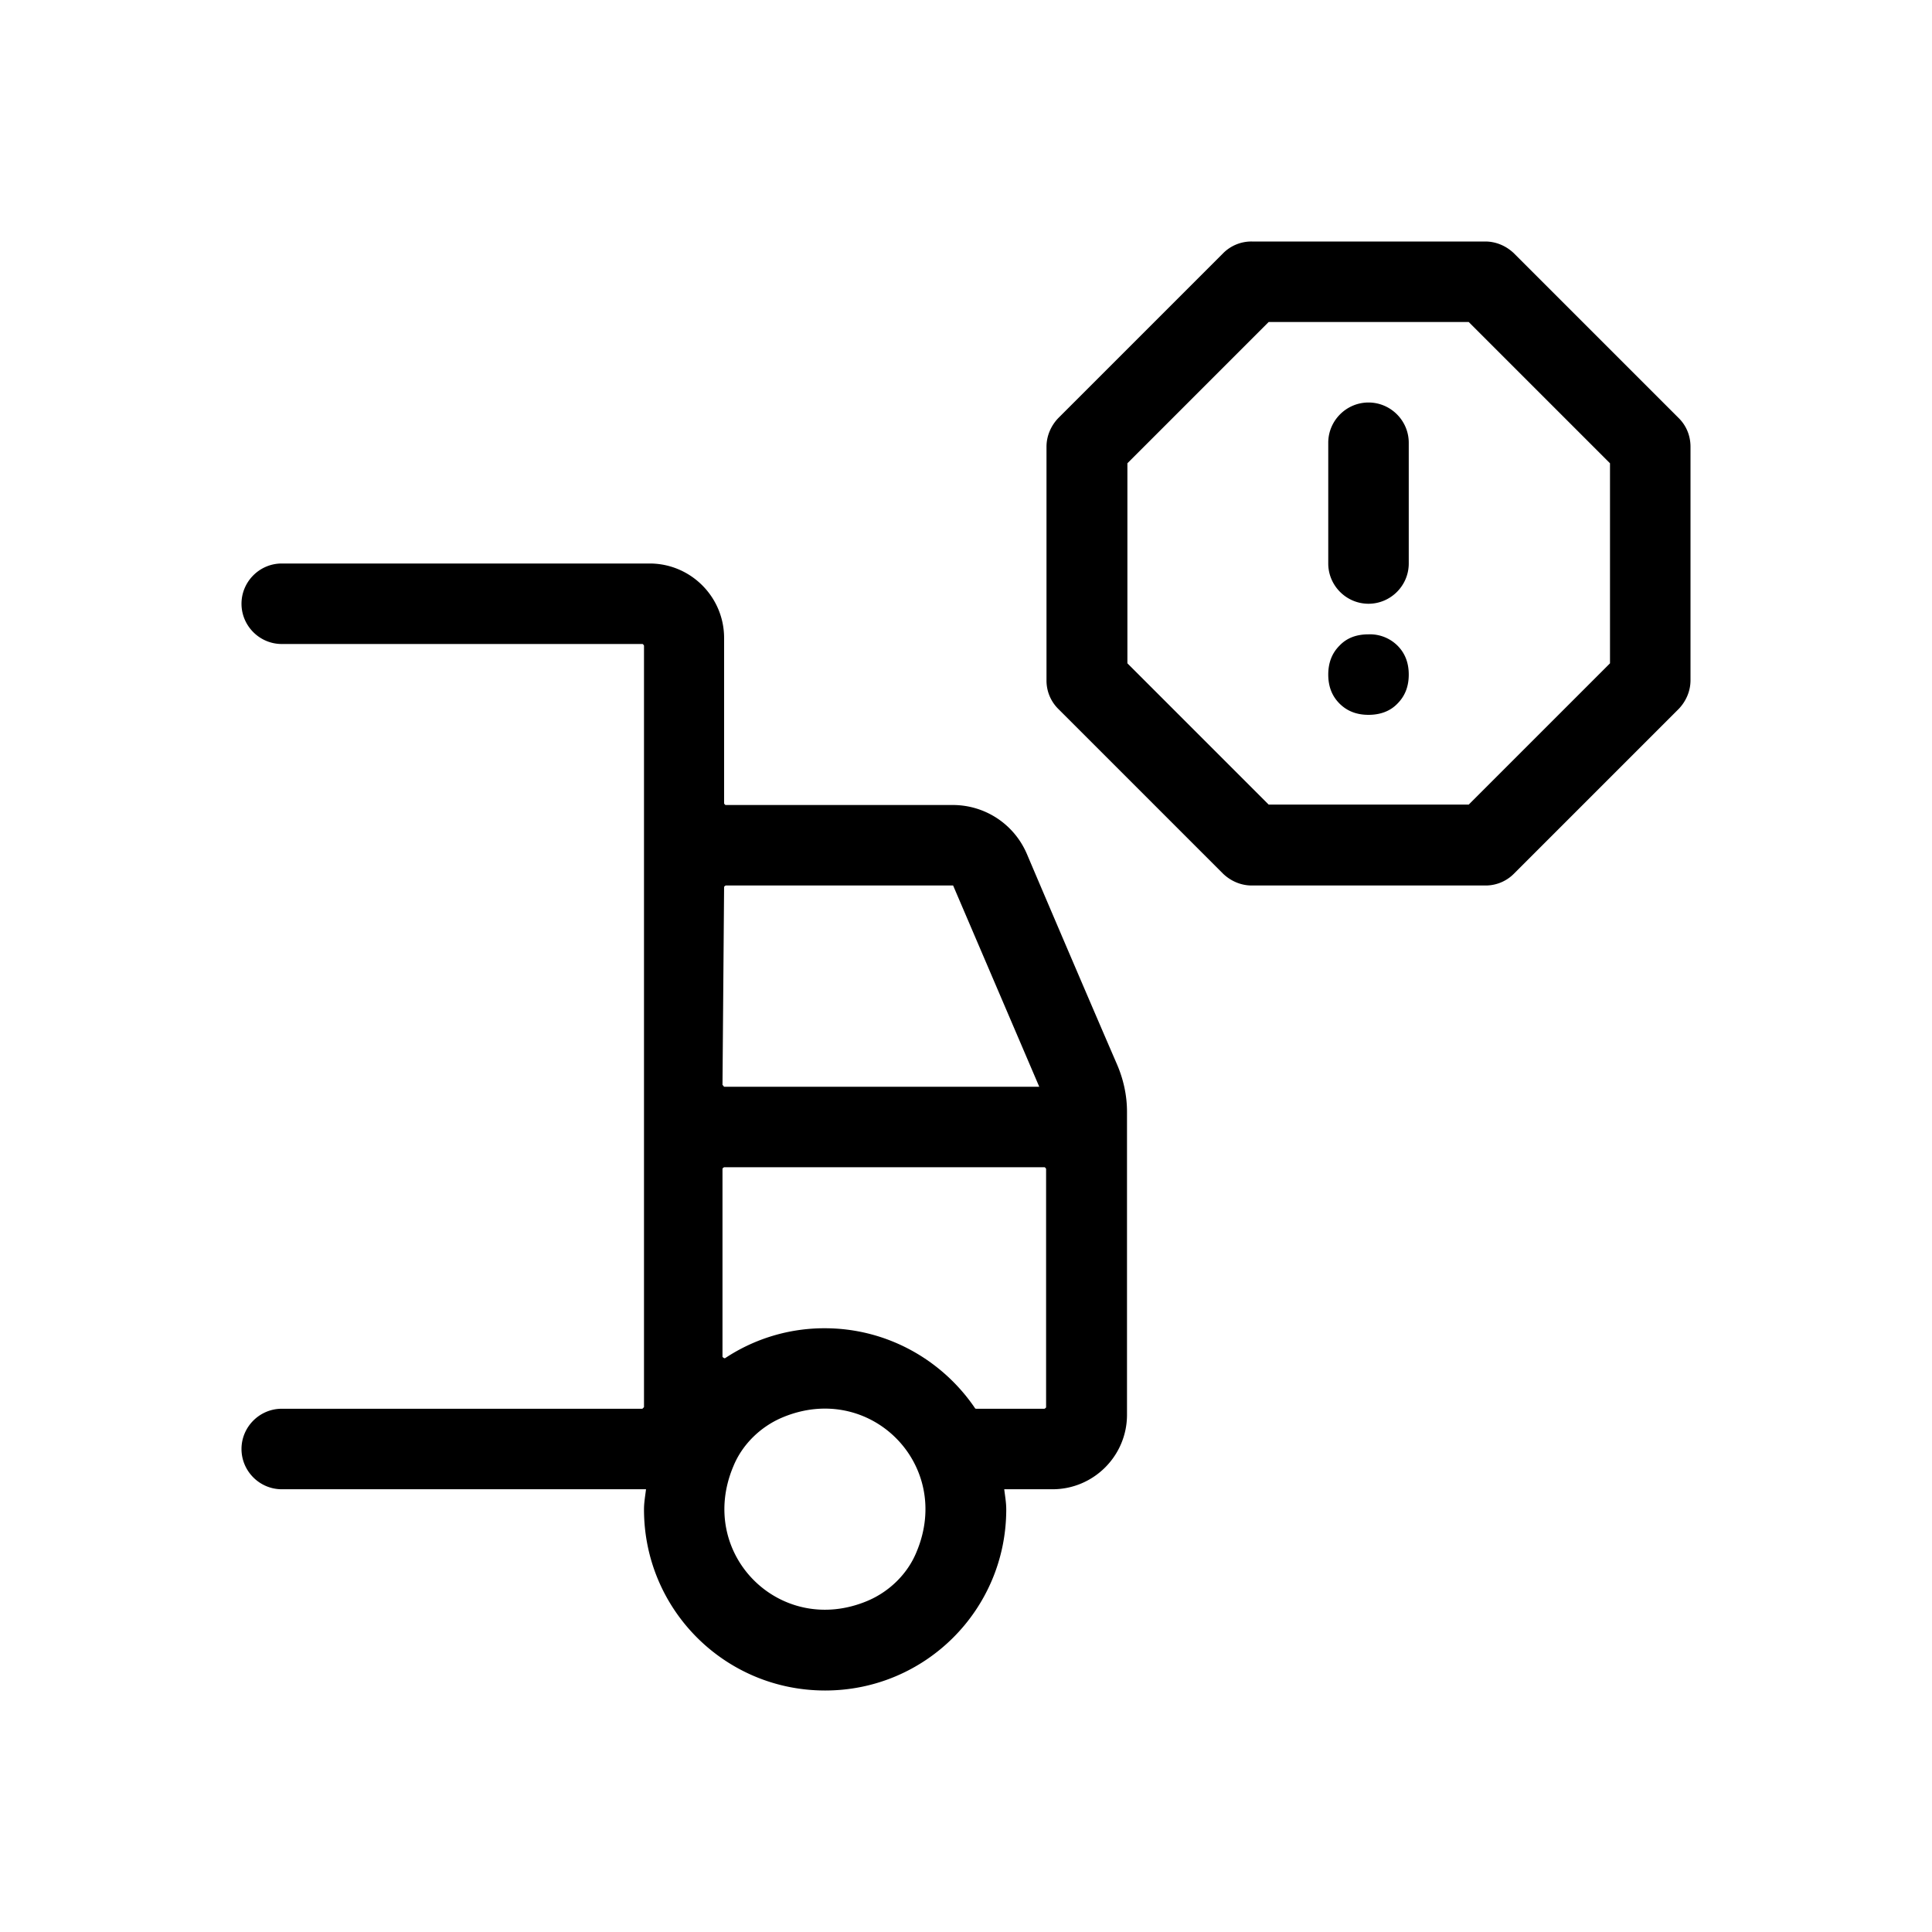 <svg xmlns="http://www.w3.org/2000/svg" viewBox="0 0 48 48"><title>Milieuzone</title><path d="M35 11v3c0 .55-.45 1-1 1s-1-.45-1-1v-3c0-.55.45-1 1-1s1 .45 1 1Zm-1 4.76c-.3 0-.54.09-.72.28-.19.19-.28.43-.28.72s.09.53.28.72c.19.19.43.28.72.28s.54-.09.72-.28c.19-.19.28-.43.28-.72s-.09-.53-.28-.72a.972.972 0 0 0-.72-.28Zm8-4.66v5.8c0 .27-.11.52-.29.71l-4.1 4.1a.99.99 0 0 1-.71.29h-5.8c-.27 0-.52-.11-.71-.29l-4.1-4.1a.99.99 0 0 1-.29-.71v-5.8c0-.27.11-.52.29-.71l4.1-4.1A.99.99 0 0 1 31.1 6h5.8c.27 0 .52.11.71.29l4.1 4.1c.19.19.29.44.29.71Zm-2 .41L36.49 8h-4.97l-3.51 3.51v4.97l3.51 3.51h4.97L40 16.48v-4.97ZM28 27.62v7.53c0 1.02-.83 1.85-1.85 1.85h-1.2c.02.17.05.33.05.5 0 2.49-2.01 4.5-4.5 4.5S16 39.99 16 37.5c0-.17.03-.33.05-.5H7c-.55 0-1-.45-1-1s.45-1 1-1h8.96l.04-.04V16.04s-.02-.04-.04-.04H7c-.55 0-1-.45-1-1s.45-1 1-1h9.14c1.02 0 1.85.83 1.85 1.85v4.11s.02.04.04.04h5.64c.8 0 1.52.47 1.84 1.21.65 1.53 1.75 4.1 2.24 5.23.16.37.25.77.25 1.18Zm-10.04-.66s.02.04.04.04h7.82l-2.14-5h-5.65s-.04.02-.04.04l-.04 4.92Zm1.47 8.26c-.54.23-.99.67-1.21 1.21-.92 2.18 1.17 4.26 3.34 3.34.54-.23.99-.67 1.21-1.21.92-2.18-1.17-4.26-3.34-3.34Zm6.56-6.18s-.02-.04-.04-.04h-7.96s-.04.02-.04.04v4.67s.04.05.07.03a4.46 4.46 0 0 1 2.47-.74c1.55 0 2.92.79 3.73 1.98 0 .01.02.02.03.02h1.7s.04-.02.04-.04v-5.92Z"/></svg>